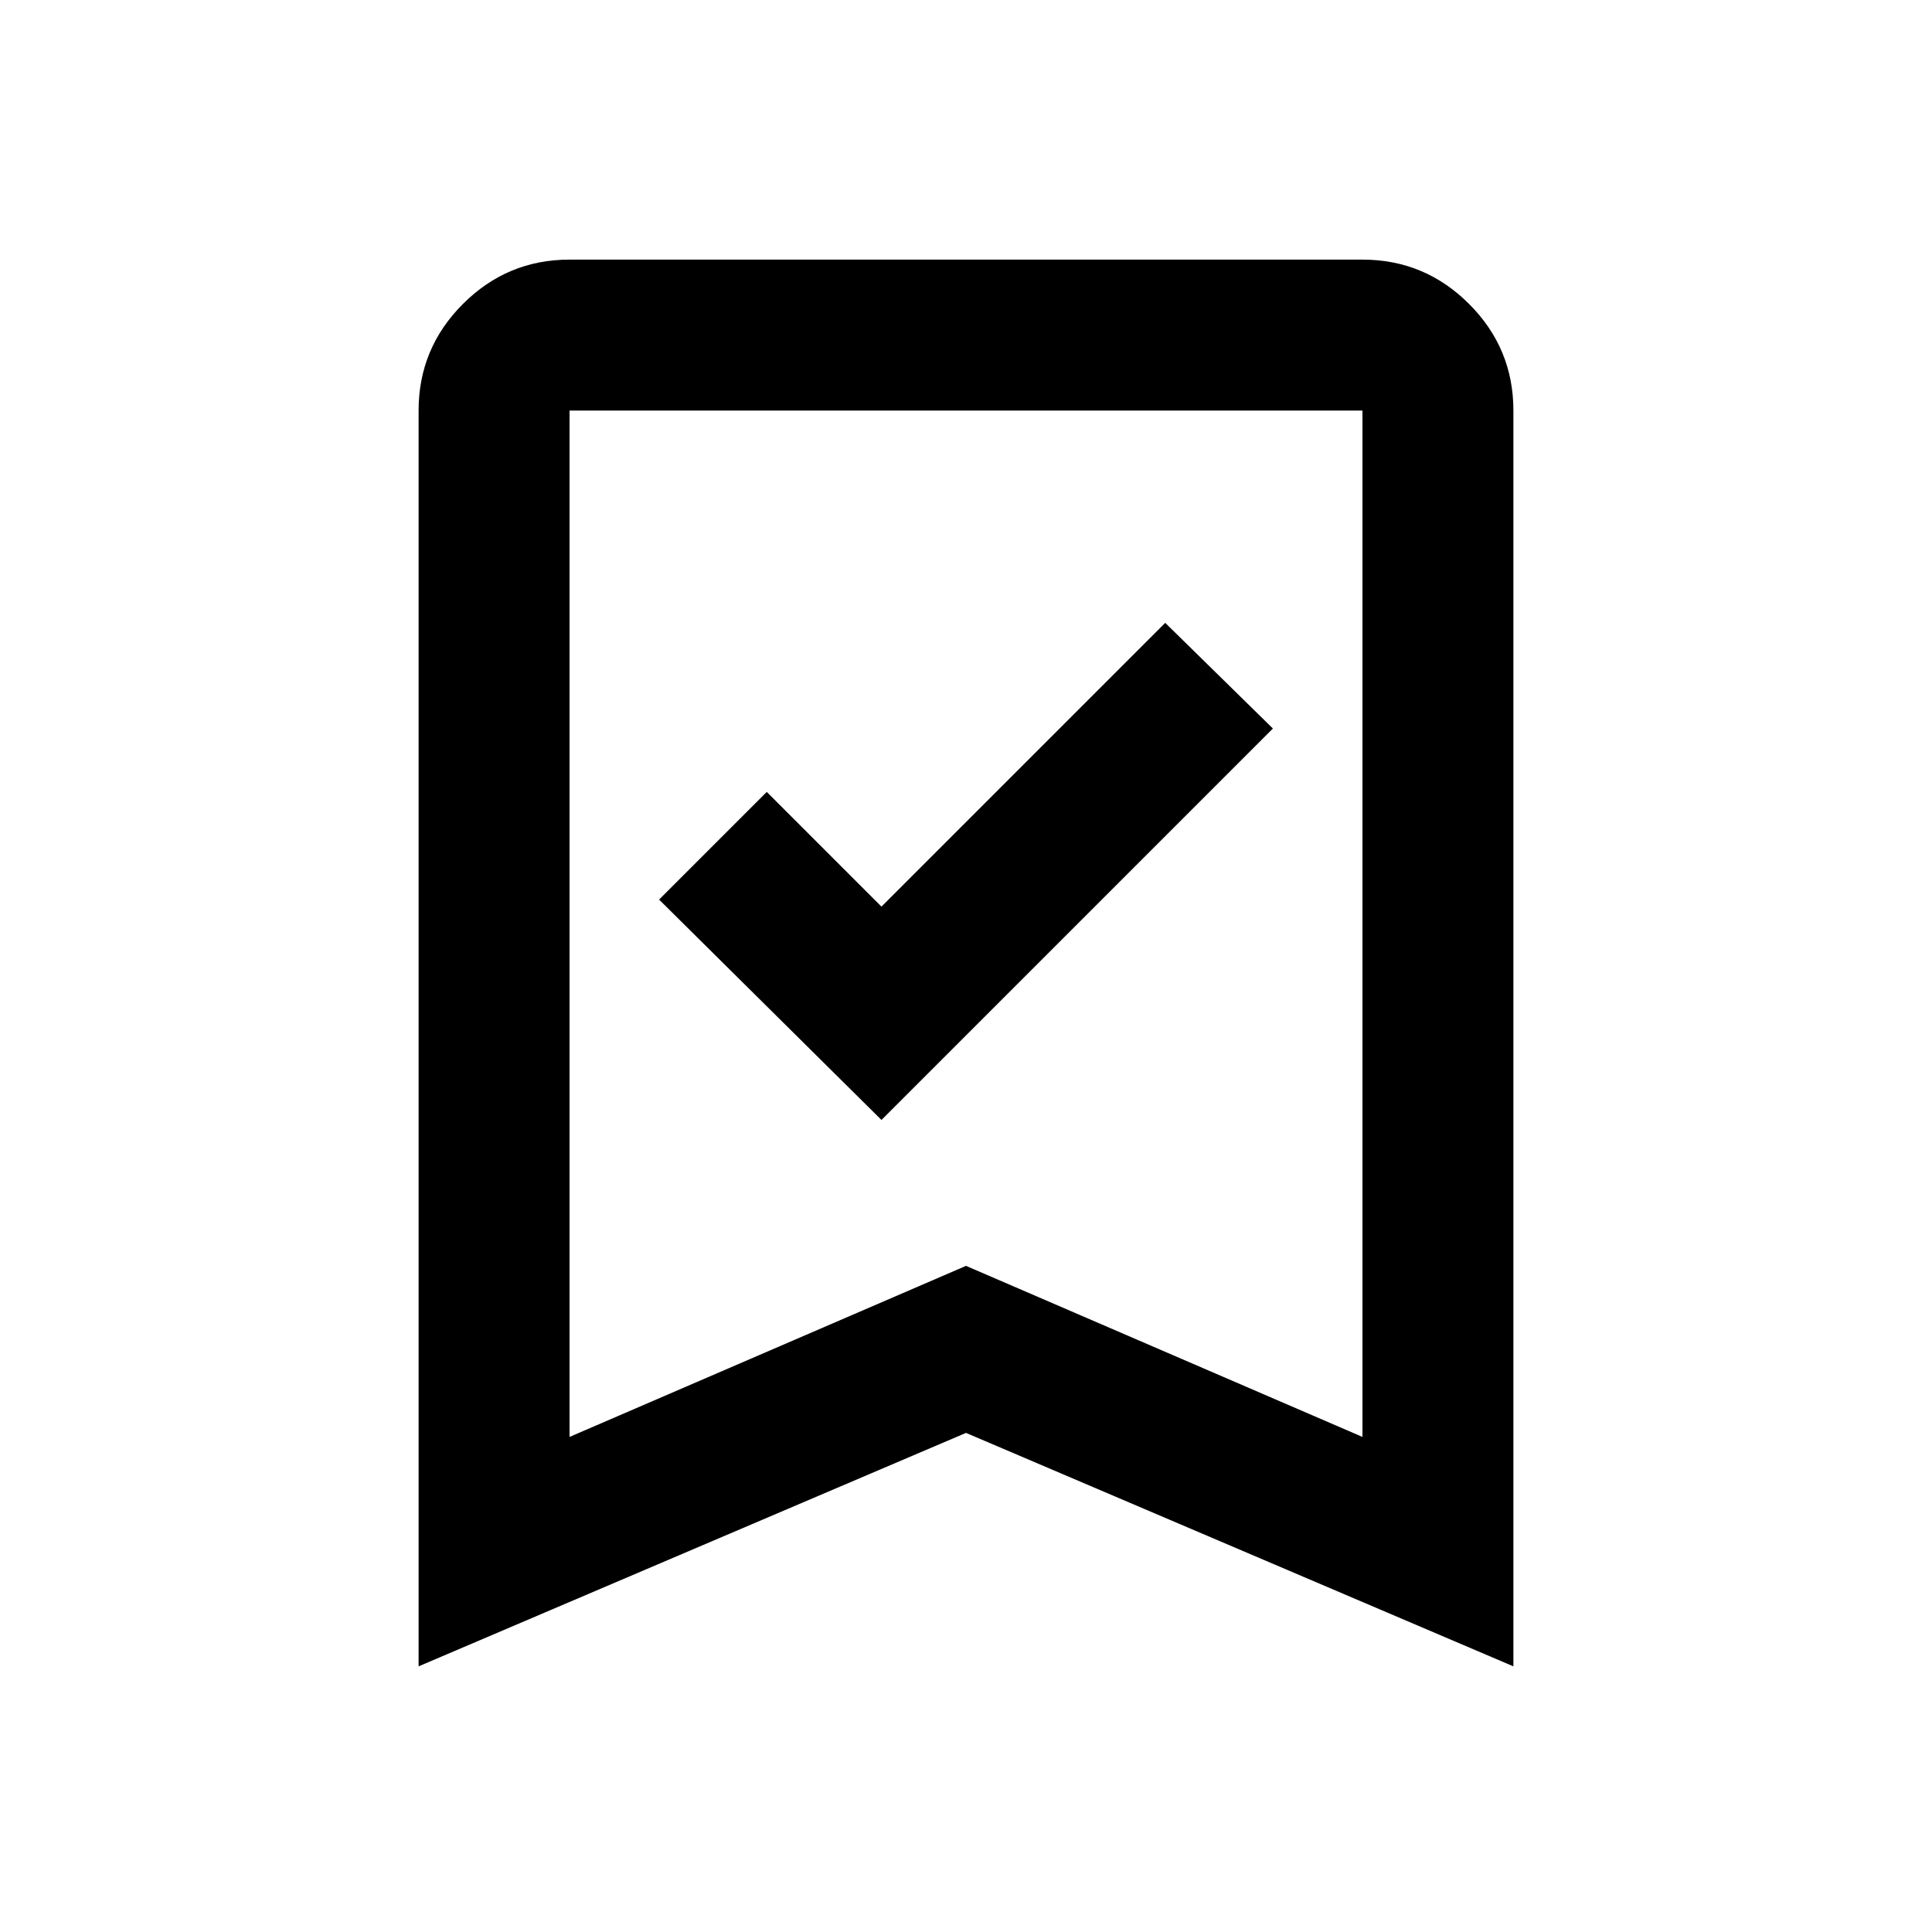 <svg xmlns="http://www.w3.org/2000/svg" height="24" viewBox="0 -960 960 960" width="24"><path d="M438-403.5 632.5-598 579-650.5l-141 141-57-57-53.5 53.5L438-403.5ZM208-132v-624q0-30.94 22.03-52.97Q252.06-831 283-831h394q30.94 0 52.97 22.03Q752-786.94 752-756v624L480-248 208-132Zm75-114 197-85 197 85v-510H283v510Zm0-510h394-394Z"/></svg>